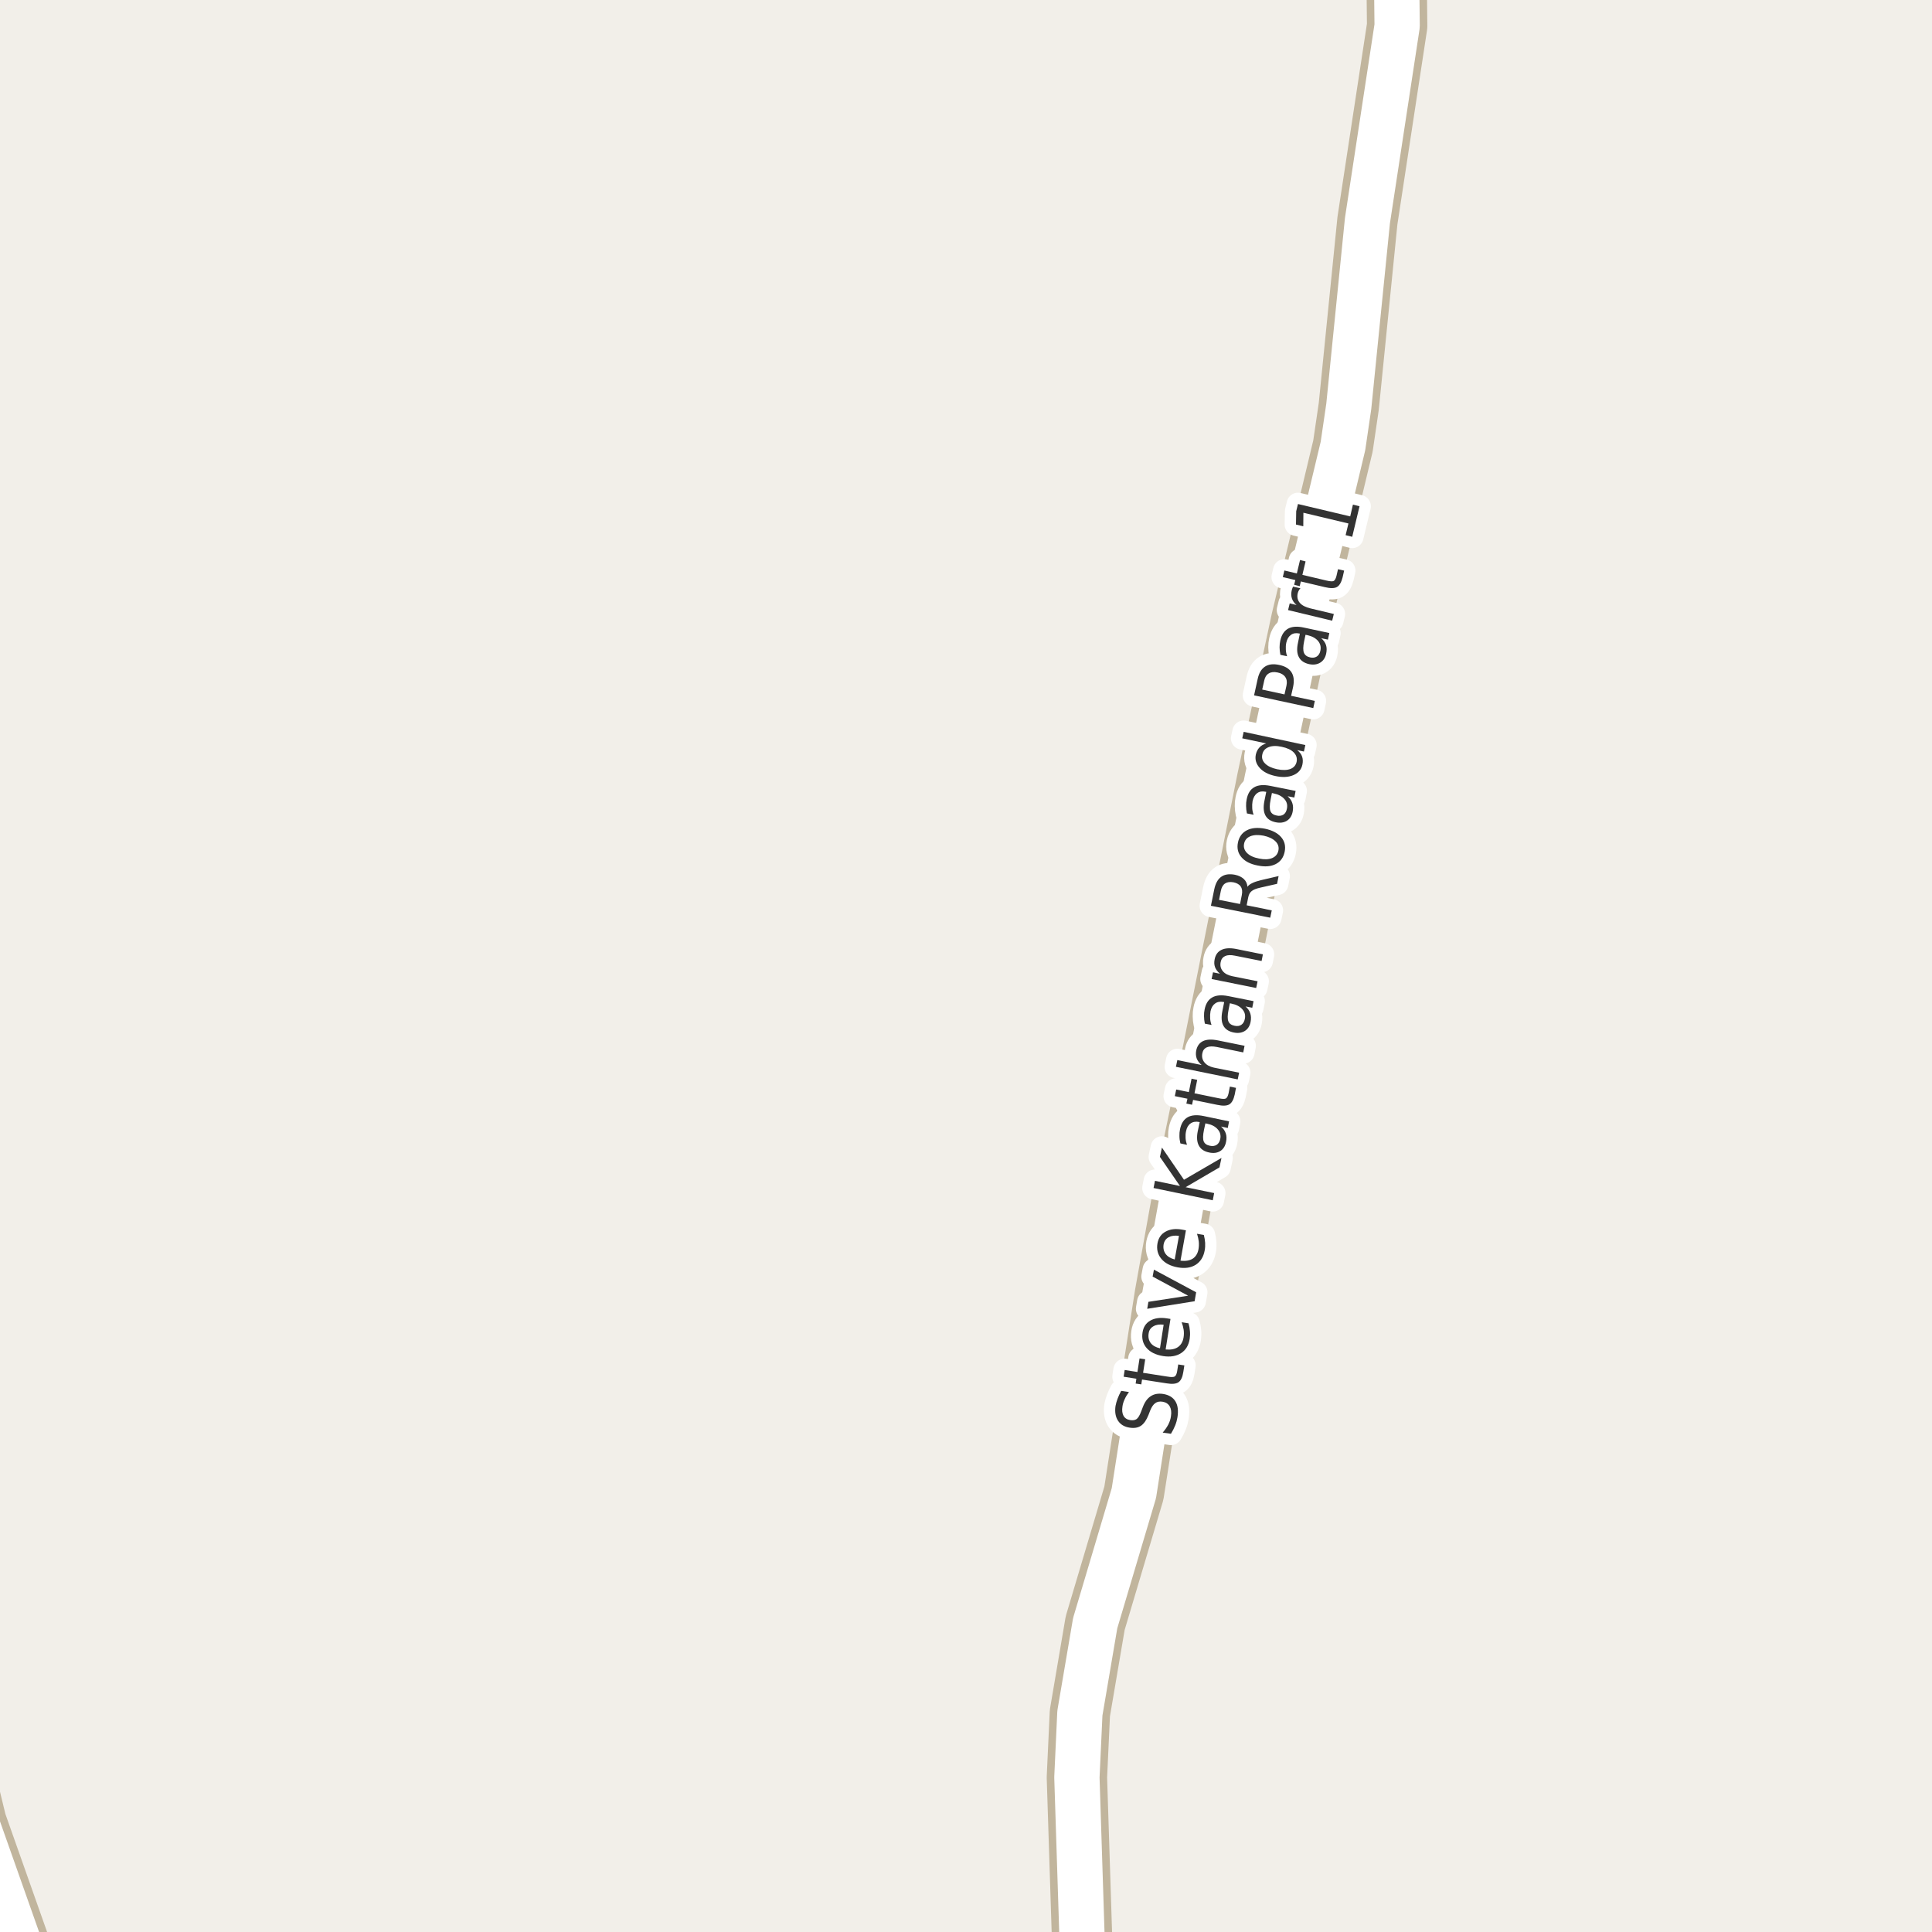 <?xml version="1.0" encoding="UTF-8"?>
<svg xmlns="http://www.w3.org/2000/svg" xmlns:xlink="http://www.w3.org/1999/xlink" width="256pt" height="256pt" viewBox="0 0 256 256" version="1.1">
<g id="surface2">
<rect x="0" y="0" width="256" height="256" style="fill:rgb(94.902%,93.725%,91.373%);fill-opacity:1;stroke:none;"/>
<path style=" stroke:none;fill-rule:evenodd;fill:rgb(60%,70.196%,80%);fill-opacity:1;" d="M -4 -4 L 259 -4 L 259 259 L 259 -4 Z M -4 -4 "/>
<path style="fill:none;stroke-width:1;stroke-linecap:round;stroke-linejoin:round;stroke:rgb(70.196%,77.647%,83.137%);stroke-opacity:1;stroke-miterlimit:10;" d="M -4 -4 L 259 -4 L 259 259 L 259 -4 L -4 -4 "/>
<path style="fill:none;stroke-width:8;stroke-linecap:round;stroke-linejoin:round;stroke:rgb(75.686%,70.98%,61.569%);stroke-opacity:1;stroke-miterlimit:10;" d="M 143.609 264 L 142.695 235.512 L 143.09 226.992 L 145.117 215.078 L 150.246 197.848 L 154.348 171.555 L 156.535 159.383 L 160.535 140.102 L 167.91 103.234 L 172.43 82.16 L 177.949 59.098 L 178.719 53.848 L 181.191 29.246 L 185.129 3.43 L 184.992 -9 "/>
<path style="fill:none;stroke-width:8;stroke-linecap:round;stroke-linejoin:round;stroke:rgb(75.686%,70.98%,61.569%);stroke-opacity:1;stroke-miterlimit:10;" d="M 7.91 264 L 2.793 258.25 L -3.125 241.5 L -5.363 232.277 L -7.391 227.152 L -9 224.852 "/>
<path style="fill:none;stroke-width:6;stroke-linecap:round;stroke-linejoin:round;stroke:rgb(100%,100%,100%);stroke-opacity:1;stroke-miterlimit:10;" d="M 143.609 264 L 142.695 235.512 L 143.09 226.992 L 145.117 215.078 L 150.246 197.848 L 154.348 171.555 L 156.535 159.383 L 160.535 140.102 L 167.91 103.234 L 172.43 82.16 L 177.949 59.098 L 178.719 53.848 L 181.191 29.246 L 185.129 3.43 L 184.992 -9 "/>
<path style="fill:none;stroke-width:6;stroke-linecap:round;stroke-linejoin:round;stroke:rgb(100%,100%,100%);stroke-opacity:1;stroke-miterlimit:10;" d="M 7.91 264 L 2.793 258.25 L -3.125 241.5 L -5.363 232.277 L -7.391 227.152 L -9 224.852 "/>
<path style="fill:none;stroke-width:3;stroke-linecap:round;stroke-linejoin:round;stroke:rgb(100%,100%,100%);stroke-opacity:1;stroke-miterlimit:10;" d="M 148.562 184.297 L 149.594 184.453 C 149.344 184.789 149.152 185.109 149.016 185.422 C 148.871 185.734 148.777 186.043 148.734 186.344 C 148.652 186.867 148.699 187.289 148.875 187.609 C 149.055 187.922 149.352 188.109 149.766 188.172 C 150.109 188.227 150.391 188.18 150.609 188.031 C 150.82 187.875 151.023 187.531 151.219 187 L 151.422 186.469 C 151.684 185.773 152.039 185.281 152.484 185 C 152.922 184.711 153.465 184.609 154.109 184.703 C 154.883 184.828 155.426 185.156 155.75 185.688 C 156.07 186.211 156.16 186.918 156.016 187.812 C 155.961 188.156 155.863 188.512 155.719 188.875 C 155.57 189.242 155.387 189.609 155.156 189.984 L 154.062 189.828 C 154.375 189.465 154.625 189.105 154.812 188.75 C 154.992 188.398 155.105 188.039 155.156 187.672 C 155.242 187.133 155.188 186.695 155 186.359 C 154.805 186.016 154.484 185.809 154.047 185.734 C 153.652 185.672 153.328 185.734 153.078 185.922 C 152.82 186.102 152.594 186.43 152.406 186.906 L 152.188 187.469 C 151.918 188.156 151.59 188.637 151.203 188.906 C 150.809 189.18 150.305 189.266 149.688 189.172 C 148.992 189.07 148.477 188.762 148.141 188.25 C 147.809 187.742 147.699 187.09 147.812 186.297 C 147.875 185.965 147.969 185.637 148.094 185.312 C 148.219 184.98 148.375 184.641 148.562 184.297 Z M 149.027 181.531 L 150.715 181.797 L 150.996 180 L 151.746 180.109 L 151.465 181.906 L 154.699 182.406 C 155.18 182.492 155.496 182.484 155.652 182.391 C 155.809 182.297 155.918 182.062 155.98 181.688 L 156.121 180.797 L 156.934 180.922 L 156.793 181.812 C 156.688 182.492 156.473 182.938 156.152 183.156 C 155.832 183.375 155.301 183.422 154.559 183.297 L 151.324 182.797 L 151.23 183.438 L 150.48 183.328 L 150.574 182.688 L 148.887 182.422 Z M 154.609 174.688 L 155.094 174.766 L 154.453 178.812 C 155.133 178.875 155.672 178.773 156.078 178.5 C 156.484 178.219 156.734 177.793 156.828 177.219 C 156.883 176.875 156.887 176.543 156.844 176.219 C 156.793 175.887 156.703 175.547 156.578 175.203 L 157.484 175.344 C 157.586 175.688 157.648 176.031 157.672 176.375 C 157.703 176.719 157.691 177.062 157.641 177.406 C 157.504 178.262 157.125 178.891 156.5 179.297 C 155.867 179.703 155.074 179.836 154.125 179.688 C 153.156 179.531 152.43 179.18 151.938 178.625 C 151.449 178.062 151.266 177.375 151.391 176.562 C 151.496 175.844 151.84 175.32 152.422 174.984 C 153.008 174.652 153.734 174.555 154.609 174.688 Z M 154.188 175.531 C 153.648 175.461 153.199 175.527 152.844 175.734 C 152.48 175.934 152.266 176.246 152.203 176.672 C 152.121 177.172 152.211 177.602 152.469 177.953 C 152.73 178.297 153.141 178.531 153.703 178.656 Z M 152.012 173.422 L 152.168 172.5 L 157.434 171.688 L 152.73 169.156 L 152.902 168.234 L 158.496 171.234 L 158.293 172.422 Z M 156.656 162.934 L 157.141 163.027 L 156.422 167.043 C 157.09 167.129 157.633 167.039 158.047 166.777 C 158.453 166.508 158.711 166.082 158.812 165.496 C 158.867 165.164 158.875 164.836 158.844 164.512 C 158.805 164.18 158.727 163.836 158.609 163.48 L 159.516 163.637 C 159.609 163.992 159.664 164.34 159.688 164.684 C 159.707 165.027 159.688 165.367 159.625 165.699 C 159.469 166.555 159.07 167.184 158.438 167.59 C 157.805 167.988 157.012 168.102 156.062 167.934 C 155.094 167.758 154.371 167.383 153.891 166.809 C 153.402 166.227 153.23 165.535 153.375 164.73 C 153.512 164.012 153.875 163.496 154.469 163.184 C 155.055 162.863 155.781 162.777 156.656 162.934 Z M 156.219 163.762 C 155.68 163.68 155.227 163.738 154.859 163.934 C 154.496 164.133 154.273 164.445 154.188 164.871 C 154.105 165.371 154.195 165.801 154.453 166.152 C 154.703 166.496 155.105 166.742 155.656 166.887 Z M 152.852 157.418 L 153.039 156.465 L 156.352 157.152 L 153.695 153.293 L 153.961 152.059 L 156.883 156.324 L 161.852 153.434 L 161.586 154.684 L 157.102 157.309 L 160.883 158.09 L 160.695 159.043 Z M 159.531 149.727 C 159.387 150.426 159.375 150.93 159.5 151.242 C 159.625 151.547 159.902 151.738 160.328 151.82 C 160.672 151.895 160.969 151.852 161.219 151.695 C 161.461 151.531 161.617 151.273 161.688 150.93 C 161.793 150.441 161.684 150.016 161.359 149.648 C 161.039 149.273 160.57 149.023 159.953 148.898 L 159.719 148.852 Z M 159.5 147.883 L 162.859 148.586 L 162.688 149.461 L 161.797 149.273 C 162.109 149.547 162.316 149.848 162.422 150.18 C 162.535 150.516 162.547 150.895 162.453 151.32 C 162.348 151.863 162.094 152.266 161.688 152.523 C 161.281 152.773 160.793 152.836 160.219 152.711 C 159.562 152.578 159.109 152.273 158.859 151.805 C 158.602 151.336 158.547 150.707 158.703 149.914 L 158.969 148.695 L 158.875 148.664 C 158.43 148.582 158.055 148.648 157.75 148.867 C 157.449 149.078 157.25 149.422 157.156 149.898 C 157.094 150.191 157.074 150.492 157.094 150.805 C 157.117 151.109 157.18 151.406 157.281 151.695 L 156.406 151.508 C 156.324 151.164 156.281 150.836 156.281 150.523 C 156.273 150.211 156.297 149.914 156.359 149.633 C 156.516 148.863 156.855 148.332 157.375 148.039 C 157.887 147.75 158.594 147.695 159.5 147.883 Z M 155.855 144.367 L 157.527 144.711 L 157.887 142.93 L 158.637 143.086 L 158.277 144.867 L 161.48 145.523 C 161.961 145.629 162.277 145.641 162.434 145.555 C 162.59 145.461 162.711 145.234 162.793 144.867 L 162.965 143.977 L 163.777 144.148 L 163.605 145.039 C 163.457 145.707 163.219 146.141 162.887 146.336 C 162.555 146.535 162.023 146.555 161.293 146.398 L 158.09 145.742 L 157.949 146.383 L 157.199 146.227 L 157.34 145.586 L 155.668 145.242 Z M 161.363 137.855 L 164.91 138.574 L 164.738 139.449 L 161.223 138.73 C 160.66 138.617 160.223 138.633 159.91 138.777 C 159.59 138.914 159.391 139.176 159.316 139.559 C 159.223 140.027 159.316 140.434 159.598 140.777 C 159.871 141.113 160.285 141.34 160.848 141.465 L 164.191 142.137 L 164.004 143.027 L 155.816 141.355 L 156.004 140.465 L 159.223 141.121 C 158.902 140.852 158.684 140.559 158.566 140.246 C 158.453 139.926 158.434 139.574 158.504 139.199 C 158.629 138.598 158.934 138.18 159.41 137.949 C 159.891 137.723 160.543 137.691 161.363 137.855 Z M 162.789 133.812 C 162.645 134.523 162.641 135.031 162.773 135.344 C 162.898 135.648 163.176 135.84 163.602 135.922 C 163.945 135.996 164.238 135.953 164.477 135.797 C 164.719 135.633 164.875 135.371 164.945 135.016 C 165.051 134.527 164.941 134.102 164.617 133.734 C 164.285 133.359 163.805 133.109 163.18 132.984 L 162.961 132.938 Z M 162.727 131.984 L 166.102 132.656 L 165.93 133.531 L 165.039 133.359 C 165.352 133.633 165.559 133.934 165.664 134.266 C 165.777 134.602 165.793 134.98 165.711 135.406 C 165.605 135.949 165.352 136.352 164.945 136.609 C 164.539 136.859 164.051 136.93 163.477 136.812 C 162.812 136.68 162.352 136.375 162.102 135.906 C 161.852 135.438 161.805 134.809 161.961 134.016 L 162.211 132.781 L 162.117 132.766 C 161.672 132.684 161.301 132.75 161.008 132.969 C 160.707 133.18 160.504 133.523 160.398 134 C 160.348 134.305 160.332 134.609 160.352 134.922 C 160.363 135.227 160.426 135.523 160.539 135.812 L 159.648 135.641 C 159.578 135.289 159.539 134.961 159.539 134.656 C 159.531 134.344 159.555 134.047 159.617 133.766 C 159.766 132.996 160.098 132.465 160.617 132.172 C 161.129 131.871 161.832 131.809 162.727 131.984 Z M 163.793 125.742 L 167.34 126.461 L 167.168 127.336 L 163.637 126.633 C 163.086 126.52 162.652 126.535 162.34 126.68 C 162.02 126.828 161.82 127.094 161.746 127.477 C 161.652 127.945 161.746 128.348 162.027 128.68 C 162.301 129.016 162.723 129.238 163.293 129.352 L 166.637 130.023 L 166.449 130.914 L 160.543 129.727 L 160.73 128.836 L 161.652 129.023 C 161.332 128.754 161.113 128.461 160.996 128.148 C 160.883 127.836 160.867 127.488 160.949 127.102 C 161.066 126.508 161.363 126.098 161.84 125.867 C 162.32 125.629 162.973 125.586 163.793 125.742 Z M 165.297 117.504 C 165.422 117.316 165.633 117.156 165.922 117.02 C 166.203 116.875 166.59 116.746 167.078 116.629 L 169.422 116.082 L 169.219 117.113 L 167.016 117.613 C 166.453 117.738 166.062 117.895 165.844 118.082 C 165.617 118.262 165.465 118.543 165.391 118.926 L 165.188 119.957 L 168.516 120.629 L 168.312 121.598 L 160.453 120.02 L 160.891 117.863 C 161.059 117.051 161.371 116.488 161.828 116.176 C 162.277 115.855 162.883 115.766 163.641 115.91 C 164.133 116.016 164.523 116.203 164.812 116.473 C 165.094 116.734 165.258 117.078 165.297 117.504 Z M 161.531 119.238 L 164.312 119.785 L 164.547 118.598 C 164.641 118.129 164.594 117.754 164.406 117.473 C 164.219 117.191 163.898 117.004 163.438 116.91 C 162.98 116.828 162.609 116.879 162.328 117.066 C 162.047 117.254 161.859 117.582 161.766 118.051 Z M 164.848 111.793 C 164.754 112.262 164.887 112.676 165.238 113.027 C 165.594 113.383 166.125 113.629 166.832 113.762 C 167.531 113.91 168.109 113.887 168.566 113.699 C 169.027 113.504 169.301 113.168 169.395 112.699 C 169.488 112.23 169.359 111.824 169.004 111.48 C 168.652 111.129 168.125 110.879 167.426 110.73 C 166.719 110.598 166.137 110.621 165.676 110.809 C 165.219 110.996 164.941 111.324 164.848 111.793 Z M 164.035 111.637 C 164.191 110.879 164.59 110.336 165.223 110.012 C 165.848 109.691 166.645 109.621 167.613 109.809 C 168.574 110.008 169.285 110.379 169.754 110.918 C 170.223 111.461 170.379 112.113 170.223 112.871 C 170.066 113.633 169.668 114.176 169.035 114.496 C 168.402 114.82 167.605 114.883 166.645 114.684 C 165.676 114.496 164.965 114.133 164.504 113.59 C 164.035 113.051 163.879 112.398 164.035 111.637 Z M 168.363 105.957 C 168.219 106.668 168.215 107.176 168.348 107.488 C 168.473 107.793 168.75 107.984 169.176 108.066 C 169.52 108.141 169.816 108.098 170.066 107.941 C 170.309 107.777 170.457 107.516 170.52 107.16 C 170.625 106.672 170.516 106.246 170.191 105.879 C 169.859 105.504 169.379 105.254 168.754 105.129 L 168.535 105.082 Z M 168.301 104.129 L 171.676 104.801 L 171.504 105.676 L 170.613 105.504 C 170.926 105.777 171.133 106.078 171.238 106.41 C 171.352 106.746 171.367 107.125 171.285 107.551 C 171.18 108.094 170.926 108.496 170.52 108.754 C 170.113 109.004 169.625 109.074 169.051 108.957 C 168.387 108.824 167.926 108.52 167.676 108.051 C 167.426 107.582 167.379 106.953 167.535 106.16 L 167.785 104.926 L 167.691 104.91 C 167.246 104.816 166.875 104.879 166.582 105.098 C 166.281 105.316 166.078 105.668 165.973 106.145 C 165.922 106.449 165.906 106.754 165.926 107.066 C 165.938 107.371 166 107.668 166.113 107.957 L 165.223 107.785 C 165.152 107.434 165.113 107.105 165.113 106.801 C 165.105 106.488 165.129 106.191 165.191 105.91 C 165.34 105.141 165.672 104.609 166.191 104.316 C 166.703 104.016 167.406 103.953 168.301 104.129 Z M 167.777 98.504 L 164.605 97.832 L 164.793 96.973 L 172.965 98.723 L 172.777 99.582 L 171.887 99.395 C 172.219 99.656 172.438 99.949 172.543 100.27 C 172.645 100.582 172.656 100.934 172.574 101.316 C 172.438 101.965 172.043 102.426 171.387 102.707 C 170.73 102.988 169.941 103.031 169.012 102.832 C 168.086 102.637 167.387 102.277 166.918 101.754 C 166.441 101.223 166.27 100.637 166.402 99.988 C 166.488 99.605 166.645 99.293 166.871 99.051 C 167.102 98.801 167.402 98.621 167.777 98.504 Z M 169.215 101.926 C 169.934 102.074 170.523 102.062 170.98 101.895 C 171.43 101.719 171.707 101.402 171.809 100.941 C 171.902 100.473 171.777 100.062 171.434 99.707 C 171.09 99.355 170.559 99.105 169.84 98.957 C 169.133 98.801 168.551 98.816 168.09 99.004 C 167.633 99.184 167.355 99.504 167.262 99.973 C 167.16 100.434 167.285 100.832 167.637 101.176 C 167.98 101.52 168.508 101.77 169.215 101.926 Z M 167.25 91.371 L 170.203 92.012 L 170.469 90.824 C 170.562 90.367 170.508 89.992 170.297 89.699 C 170.09 89.398 169.75 89.199 169.281 89.105 C 168.812 89.004 168.43 89.043 168.125 89.23 C 167.812 89.41 167.609 89.727 167.516 90.184 Z M 166.172 92.137 L 166.641 89.996 C 166.809 89.195 167.137 88.637 167.625 88.324 C 168.105 88.012 168.727 87.941 169.484 88.105 C 170.258 88.262 170.805 88.586 171.125 89.074 C 171.438 89.566 171.512 90.211 171.344 91.012 L 171.078 92.199 L 174.219 92.871 L 174.016 93.824 Z M 172.801 84.988 C 172.656 85.688 172.652 86.191 172.785 86.504 C 172.91 86.816 173.188 87.02 173.613 87.113 C 173.949 87.188 174.238 87.145 174.488 86.988 C 174.73 86.824 174.887 86.566 174.957 86.223 C 175.062 85.734 174.957 85.301 174.645 84.926 C 174.324 84.551 173.848 84.297 173.223 84.16 L 172.988 84.113 Z M 172.785 83.16 L 176.145 83.879 L 175.957 84.754 L 175.066 84.566 C 175.387 84.848 175.602 85.156 175.707 85.488 C 175.809 85.812 175.816 86.188 175.723 86.613 C 175.605 87.156 175.348 87.551 174.941 87.801 C 174.535 88.051 174.047 88.121 173.473 88.004 C 172.816 87.859 172.363 87.551 172.113 87.082 C 171.855 86.613 171.812 85.98 171.988 85.176 L 172.238 83.957 L 172.16 83.941 C 171.715 83.848 171.344 83.91 171.051 84.129 C 170.75 84.34 170.547 84.684 170.441 85.16 C 170.379 85.453 170.359 85.754 170.379 86.066 C 170.391 86.371 170.449 86.668 170.551 86.957 L 169.66 86.77 C 169.59 86.418 169.551 86.082 169.551 85.77 C 169.551 85.457 169.582 85.16 169.645 84.879 C 169.812 84.121 170.156 83.594 170.676 83.301 C 171.188 83.012 171.891 82.965 172.785 83.16 Z M 172.316 77.949 C 172.223 78.043 172.152 78.145 172.098 78.246 C 172.035 78.352 171.988 78.473 171.957 78.605 C 171.844 79.105 171.934 79.527 172.223 79.871 C 172.516 80.215 172.996 80.465 173.66 80.621 L 176.738 81.355 L 176.52 82.246 L 170.676 80.84 L 170.895 79.949 L 171.801 80.168 C 171.488 79.91 171.281 79.613 171.176 79.277 C 171.074 78.945 171.074 78.57 171.176 78.152 C 171.188 78.102 171.207 78.039 171.238 77.965 C 171.262 77.895 171.293 77.816 171.332 77.73 Z M 170.184 75.594 L 171.84 75.984 L 172.262 74.203 L 172.996 74.391 L 172.574 76.172 L 175.746 76.922 C 176.227 77.039 176.551 77.059 176.715 76.984 C 176.871 76.902 176.996 76.68 177.09 76.312 L 177.293 75.422 L 178.105 75.609 L 177.902 76.5 C 177.734 77.168 177.484 77.594 177.152 77.781 C 176.82 77.969 176.285 77.977 175.543 77.797 L 172.371 77.047 L 172.215 77.672 L 171.48 77.484 L 171.637 76.859 L 169.98 76.469 Z M 178.301 70.91 L 178.676 69.363 L 172.707 67.941 L 172.691 69.738 L 171.723 69.504 L 171.754 67.738 L 171.988 66.785 L 178.91 68.426 L 179.27 66.863 L 180.145 67.082 L 179.176 71.129 Z M 178.301 70.91 "/>
<path style=" stroke:none;fill-rule:evenodd;fill:rgb(20%,20%,20%);fill-opacity:1;" d="M 148.562 184.297 L 149.594 184.453 C 149.344 184.789 149.152 185.109 149.016 185.422 C 148.871 185.734 148.777 186.043 148.734 186.344 C 148.652 186.867 148.699 187.289 148.875 187.609 C 149.055 187.922 149.352 188.109 149.766 188.172 C 150.109 188.227 150.391 188.18 150.609 188.031 C 150.82 187.875 151.023 187.531 151.219 187 L 151.422 186.469 C 151.684 185.773 152.039 185.281 152.484 185 C 152.922 184.711 153.465 184.609 154.109 184.703 C 154.883 184.828 155.426 185.156 155.75 185.688 C 156.07 186.211 156.16 186.918 156.016 187.812 C 155.961 188.156 155.863 188.512 155.719 188.875 C 155.57 189.242 155.387 189.609 155.156 189.984 L 154.062 189.828 C 154.375 189.465 154.625 189.105 154.812 188.75 C 154.992 188.398 155.105 188.039 155.156 187.672 C 155.242 187.133 155.188 186.695 155 186.359 C 154.805 186.016 154.484 185.809 154.047 185.734 C 153.652 185.672 153.328 185.734 153.078 185.922 C 152.82 186.102 152.594 186.43 152.406 186.906 L 152.188 187.469 C 151.918 188.156 151.59 188.637 151.203 188.906 C 150.809 189.18 150.305 189.266 149.688 189.172 C 148.992 189.07 148.477 188.762 148.141 188.25 C 147.809 187.742 147.699 187.09 147.812 186.297 C 147.875 185.965 147.969 185.637 148.094 185.312 C 148.219 184.98 148.375 184.641 148.562 184.297 Z M 149.027 181.531 L 150.715 181.797 L 150.996 180 L 151.746 180.109 L 151.465 181.906 L 154.699 182.406 C 155.18 182.492 155.496 182.484 155.652 182.391 C 155.809 182.297 155.918 182.062 155.98 181.688 L 156.121 180.797 L 156.934 180.922 L 156.793 181.812 C 156.688 182.492 156.473 182.938 156.152 183.156 C 155.832 183.375 155.301 183.422 154.559 183.297 L 151.324 182.797 L 151.23 183.438 L 150.48 183.328 L 150.574 182.688 L 148.887 182.422 Z M 154.609 174.688 L 155.094 174.766 L 154.453 178.812 C 155.133 178.875 155.672 178.773 156.078 178.5 C 156.484 178.219 156.734 177.793 156.828 177.219 C 156.883 176.875 156.887 176.543 156.844 176.219 C 156.793 175.887 156.703 175.547 156.578 175.203 L 157.484 175.344 C 157.586 175.688 157.648 176.031 157.672 176.375 C 157.703 176.719 157.691 177.062 157.641 177.406 C 157.504 178.262 157.125 178.891 156.5 179.297 C 155.867 179.703 155.074 179.836 154.125 179.688 C 153.156 179.531 152.43 179.18 151.938 178.625 C 151.449 178.062 151.266 177.375 151.391 176.562 C 151.496 175.844 151.84 175.32 152.422 174.984 C 153.008 174.652 153.734 174.555 154.609 174.688 Z M 154.188 175.531 C 153.648 175.461 153.199 175.527 152.844 175.734 C 152.48 175.934 152.266 176.246 152.203 176.672 C 152.121 177.172 152.211 177.602 152.469 177.953 C 152.73 178.297 153.141 178.531 153.703 178.656 Z M 152.012 173.422 L 152.168 172.5 L 157.434 171.688 L 152.73 169.156 L 152.902 168.234 L 158.496 171.234 L 158.293 172.422 Z M 156.656 162.934 L 157.141 163.027 L 156.422 167.043 C 157.09 167.129 157.633 167.039 158.047 166.777 C 158.453 166.508 158.711 166.082 158.812 165.496 C 158.867 165.164 158.875 164.836 158.844 164.512 C 158.805 164.18 158.727 163.836 158.609 163.48 L 159.516 163.637 C 159.609 163.992 159.664 164.34 159.688 164.684 C 159.707 165.027 159.688 165.367 159.625 165.699 C 159.469 166.555 159.07 167.184 158.438 167.59 C 157.805 167.988 157.012 168.102 156.062 167.934 C 155.094 167.758 154.371 167.383 153.891 166.809 C 153.402 166.227 153.23 165.535 153.375 164.73 C 153.512 164.012 153.875 163.496 154.469 163.184 C 155.055 162.863 155.781 162.777 156.656 162.934 Z M 156.219 163.762 C 155.68 163.68 155.227 163.738 154.859 163.934 C 154.496 164.133 154.273 164.445 154.188 164.871 C 154.105 165.371 154.195 165.801 154.453 166.152 C 154.703 166.496 155.105 166.742 155.656 166.887 Z M 152.852 157.418 L 153.039 156.465 L 156.352 157.152 L 153.695 153.293 L 153.961 152.059 L 156.883 156.324 L 161.852 153.434 L 161.586 154.684 L 157.102 157.309 L 160.883 158.09 L 160.695 159.043 Z M 159.531 149.727 C 159.387 150.426 159.375 150.93 159.5 151.242 C 159.625 151.547 159.902 151.738 160.328 151.82 C 160.672 151.895 160.969 151.852 161.219 151.695 C 161.461 151.531 161.617 151.273 161.688 150.93 C 161.793 150.441 161.684 150.016 161.359 149.648 C 161.039 149.273 160.57 149.023 159.953 148.898 L 159.719 148.852 Z M 159.5 147.883 L 162.859 148.586 L 162.688 149.461 L 161.797 149.273 C 162.109 149.547 162.316 149.848 162.422 150.18 C 162.535 150.516 162.547 150.895 162.453 151.32 C 162.348 151.863 162.094 152.266 161.688 152.523 C 161.281 152.773 160.793 152.836 160.219 152.711 C 159.562 152.578 159.109 152.273 158.859 151.805 C 158.602 151.336 158.547 150.707 158.703 149.914 L 158.969 148.695 L 158.875 148.664 C 158.43 148.582 158.055 148.648 157.75 148.867 C 157.449 149.078 157.25 149.422 157.156 149.898 C 157.094 150.191 157.074 150.492 157.094 150.805 C 157.117 151.109 157.18 151.406 157.281 151.695 L 156.406 151.508 C 156.324 151.164 156.281 150.836 156.281 150.523 C 156.273 150.211 156.297 149.914 156.359 149.633 C 156.516 148.863 156.855 148.332 157.375 148.039 C 157.887 147.75 158.594 147.695 159.5 147.883 Z M 155.855 144.367 L 157.527 144.711 L 157.887 142.93 L 158.637 143.086 L 158.277 144.867 L 161.48 145.523 C 161.961 145.629 162.277 145.641 162.434 145.555 C 162.59 145.461 162.711 145.234 162.793 144.867 L 162.965 143.977 L 163.777 144.148 L 163.605 145.039 C 163.457 145.707 163.219 146.141 162.887 146.336 C 162.555 146.535 162.023 146.555 161.293 146.398 L 158.09 145.742 L 157.949 146.383 L 157.199 146.227 L 157.34 145.586 L 155.668 145.242 Z M 161.363 137.855 L 164.91 138.574 L 164.738 139.449 L 161.223 138.73 C 160.66 138.617 160.223 138.633 159.91 138.777 C 159.59 138.914 159.391 139.176 159.316 139.559 C 159.223 140.027 159.316 140.434 159.598 140.777 C 159.871 141.113 160.285 141.34 160.848 141.465 L 164.191 142.137 L 164.004 143.027 L 155.816 141.355 L 156.004 140.465 L 159.223 141.121 C 158.902 140.852 158.684 140.559 158.566 140.246 C 158.453 139.926 158.434 139.574 158.504 139.199 C 158.629 138.598 158.934 138.18 159.41 137.949 C 159.891 137.723 160.543 137.691 161.363 137.855 Z M 162.789 133.812 C 162.645 134.523 162.641 135.031 162.773 135.344 C 162.898 135.648 163.176 135.84 163.602 135.922 C 163.945 135.996 164.238 135.953 164.477 135.797 C 164.719 135.633 164.875 135.371 164.945 135.016 C 165.051 134.527 164.941 134.102 164.617 133.734 C 164.285 133.359 163.805 133.109 163.18 132.984 L 162.961 132.938 Z M 162.727 131.984 L 166.102 132.656 L 165.93 133.531 L 165.039 133.359 C 165.352 133.633 165.559 133.934 165.664 134.266 C 165.777 134.602 165.793 134.98 165.711 135.406 C 165.605 135.949 165.352 136.352 164.945 136.609 C 164.539 136.859 164.051 136.93 163.477 136.812 C 162.812 136.68 162.352 136.375 162.102 135.906 C 161.852 135.438 161.805 134.809 161.961 134.016 L 162.211 132.781 L 162.117 132.766 C 161.672 132.684 161.301 132.75 161.008 132.969 C 160.707 133.18 160.504 133.523 160.398 134 C 160.348 134.305 160.332 134.609 160.352 134.922 C 160.363 135.227 160.426 135.523 160.539 135.812 L 159.648 135.641 C 159.578 135.289 159.539 134.961 159.539 134.656 C 159.531 134.344 159.555 134.047 159.617 133.766 C 159.766 132.996 160.098 132.465 160.617 132.172 C 161.129 131.871 161.832 131.809 162.727 131.984 Z M 163.793 125.742 L 167.34 126.461 L 167.168 127.336 L 163.637 126.633 C 163.086 126.52 162.652 126.535 162.34 126.68 C 162.02 126.828 161.82 127.094 161.746 127.477 C 161.652 127.945 161.746 128.348 162.027 128.68 C 162.301 129.016 162.723 129.238 163.293 129.352 L 166.637 130.023 L 166.449 130.914 L 160.543 129.727 L 160.73 128.836 L 161.652 129.023 C 161.332 128.754 161.113 128.461 160.996 128.148 C 160.883 127.836 160.867 127.488 160.949 127.102 C 161.066 126.508 161.363 126.098 161.84 125.867 C 162.32 125.629 162.973 125.586 163.793 125.742 Z M 165.297 117.504 C 165.422 117.316 165.633 117.156 165.922 117.02 C 166.203 116.875 166.59 116.746 167.078 116.629 L 169.422 116.082 L 169.219 117.113 L 167.016 117.613 C 166.453 117.738 166.062 117.895 165.844 118.082 C 165.617 118.262 165.465 118.543 165.391 118.926 L 165.188 119.957 L 168.516 120.629 L 168.312 121.598 L 160.453 120.02 L 160.891 117.863 C 161.059 117.051 161.371 116.488 161.828 116.176 C 162.277 115.855 162.883 115.766 163.641 115.91 C 164.133 116.016 164.523 116.203 164.812 116.473 C 165.094 116.734 165.258 117.078 165.297 117.504 Z M 161.531 119.238 L 164.312 119.785 L 164.547 118.598 C 164.641 118.129 164.594 117.754 164.406 117.473 C 164.219 117.191 163.898 117.004 163.438 116.91 C 162.98 116.828 162.609 116.879 162.328 117.066 C 162.047 117.254 161.859 117.582 161.766 118.051 Z M 164.848 111.793 C 164.754 112.262 164.887 112.676 165.238 113.027 C 165.594 113.383 166.125 113.629 166.832 113.762 C 167.531 113.91 168.109 113.887 168.566 113.699 C 169.027 113.504 169.301 113.168 169.395 112.699 C 169.488 112.23 169.359 111.824 169.004 111.48 C 168.652 111.129 168.125 110.879 167.426 110.73 C 166.719 110.598 166.137 110.621 165.676 110.809 C 165.219 110.996 164.941 111.324 164.848 111.793 Z M 164.035 111.637 C 164.191 110.879 164.59 110.336 165.223 110.012 C 165.848 109.691 166.645 109.621 167.613 109.809 C 168.574 110.008 169.285 110.379 169.754 110.918 C 170.223 111.461 170.379 112.113 170.223 112.871 C 170.066 113.633 169.668 114.176 169.035 114.496 C 168.402 114.82 167.605 114.883 166.645 114.684 C 165.676 114.496 164.965 114.133 164.504 113.59 C 164.035 113.051 163.879 112.398 164.035 111.637 Z M 168.363 105.957 C 168.219 106.668 168.215 107.176 168.348 107.488 C 168.473 107.793 168.75 107.984 169.176 108.066 C 169.52 108.141 169.816 108.098 170.066 107.941 C 170.309 107.777 170.457 107.516 170.52 107.16 C 170.625 106.672 170.516 106.246 170.191 105.879 C 169.859 105.504 169.379 105.254 168.754 105.129 L 168.535 105.082 Z M 168.301 104.129 L 171.676 104.801 L 171.504 105.676 L 170.613 105.504 C 170.926 105.777 171.133 106.078 171.238 106.41 C 171.352 106.746 171.367 107.125 171.285 107.551 C 171.18 108.094 170.926 108.496 170.52 108.754 C 170.113 109.004 169.625 109.074 169.051 108.957 C 168.387 108.824 167.926 108.52 167.676 108.051 C 167.426 107.582 167.379 106.953 167.535 106.16 L 167.785 104.926 L 167.691 104.91 C 167.246 104.816 166.875 104.879 166.582 105.098 C 166.281 105.316 166.078 105.668 165.973 106.145 C 165.922 106.449 165.906 106.754 165.926 107.066 C 165.938 107.371 166 107.668 166.113 107.957 L 165.223 107.785 C 165.152 107.434 165.113 107.105 165.113 106.801 C 165.105 106.488 165.129 106.191 165.191 105.91 C 165.34 105.141 165.672 104.609 166.191 104.316 C 166.703 104.016 167.406 103.953 168.301 104.129 Z M 167.777 98.504 L 164.605 97.832 L 164.793 96.973 L 172.965 98.723 L 172.777 99.582 L 171.887 99.395 C 172.219 99.656 172.438 99.949 172.543 100.27 C 172.645 100.582 172.656 100.934 172.574 101.316 C 172.438 101.965 172.043 102.426 171.387 102.707 C 170.73 102.988 169.941 103.031 169.012 102.832 C 168.086 102.637 167.387 102.277 166.918 101.754 C 166.441 101.223 166.27 100.637 166.402 99.988 C 166.488 99.605 166.645 99.293 166.871 99.051 C 167.102 98.801 167.402 98.621 167.777 98.504 Z M 169.215 101.926 C 169.934 102.074 170.523 102.062 170.98 101.895 C 171.43 101.719 171.707 101.402 171.809 100.941 C 171.902 100.473 171.777 100.062 171.434 99.707 C 171.09 99.355 170.559 99.105 169.84 98.957 C 169.133 98.801 168.551 98.816 168.09 99.004 C 167.633 99.184 167.355 99.504 167.262 99.973 C 167.16 100.434 167.285 100.832 167.637 101.176 C 167.98 101.52 168.508 101.77 169.215 101.926 Z M 167.25 91.371 L 170.203 92.012 L 170.469 90.824 C 170.562 90.367 170.508 89.992 170.297 89.699 C 170.09 89.398 169.75 89.199 169.281 89.105 C 168.812 89.004 168.43 89.043 168.125 89.23 C 167.812 89.41 167.609 89.727 167.516 90.184 Z M 166.172 92.137 L 166.641 89.996 C 166.809 89.195 167.137 88.637 167.625 88.324 C 168.105 88.012 168.727 87.941 169.484 88.105 C 170.258 88.262 170.805 88.586 171.125 89.074 C 171.438 89.566 171.512 90.211 171.344 91.012 L 171.078 92.199 L 174.219 92.871 L 174.016 93.824 Z M 172.801 84.988 C 172.656 85.688 172.652 86.191 172.785 86.504 C 172.91 86.816 173.188 87.02 173.613 87.113 C 173.949 87.188 174.238 87.145 174.488 86.988 C 174.73 86.824 174.887 86.566 174.957 86.223 C 175.062 85.734 174.957 85.301 174.645 84.926 C 174.324 84.551 173.848 84.297 173.223 84.16 L 172.988 84.113 Z M 172.785 83.16 L 176.145 83.879 L 175.957 84.754 L 175.066 84.566 C 175.387 84.848 175.602 85.156 175.707 85.488 C 175.809 85.812 175.816 86.188 175.723 86.613 C 175.605 87.156 175.348 87.551 174.941 87.801 C 174.535 88.051 174.047 88.121 173.473 88.004 C 172.816 87.859 172.363 87.551 172.113 87.082 C 171.855 86.613 171.812 85.98 171.988 85.176 L 172.238 83.957 L 172.16 83.941 C 171.715 83.848 171.344 83.91 171.051 84.129 C 170.75 84.34 170.547 84.684 170.441 85.16 C 170.379 85.453 170.359 85.754 170.379 86.066 C 170.391 86.371 170.449 86.668 170.551 86.957 L 169.66 86.77 C 169.59 86.418 169.551 86.082 169.551 85.77 C 169.551 85.457 169.582 85.16 169.645 84.879 C 169.812 84.121 170.156 83.594 170.676 83.301 C 171.188 83.012 171.891 82.965 172.785 83.16 Z M 172.316 77.949 C 172.223 78.043 172.152 78.145 172.098 78.246 C 172.035 78.352 171.988 78.473 171.957 78.605 C 171.844 79.105 171.934 79.527 172.223 79.871 C 172.516 80.215 172.996 80.465 173.66 80.621 L 176.738 81.355 L 176.52 82.246 L 170.676 80.84 L 170.895 79.949 L 171.801 80.168 C 171.488 79.91 171.281 79.613 171.176 79.277 C 171.074 78.945 171.074 78.57 171.176 78.152 C 171.188 78.102 171.207 78.039 171.238 77.965 C 171.262 77.895 171.293 77.816 171.332 77.73 Z M 170.184 75.594 L 171.84 75.984 L 172.262 74.203 L 172.996 74.391 L 172.574 76.172 L 175.746 76.922 C 176.227 77.039 176.551 77.059 176.715 76.984 C 176.871 76.902 176.996 76.68 177.09 76.312 L 177.293 75.422 L 178.105 75.609 L 177.902 76.5 C 177.734 77.168 177.484 77.594 177.152 77.781 C 176.82 77.969 176.285 77.977 175.543 77.797 L 172.371 77.047 L 172.215 77.672 L 171.48 77.484 L 171.637 76.859 L 169.98 76.469 Z M 178.301 70.91 L 178.676 69.363 L 172.707 67.941 L 172.691 69.738 L 171.723 69.504 L 171.754 67.738 L 171.988 66.785 L 178.91 68.426 L 179.27 66.863 L 180.145 67.082 L 179.176 71.129 Z M 178.301 70.91 "/>
</g>
</svg>

